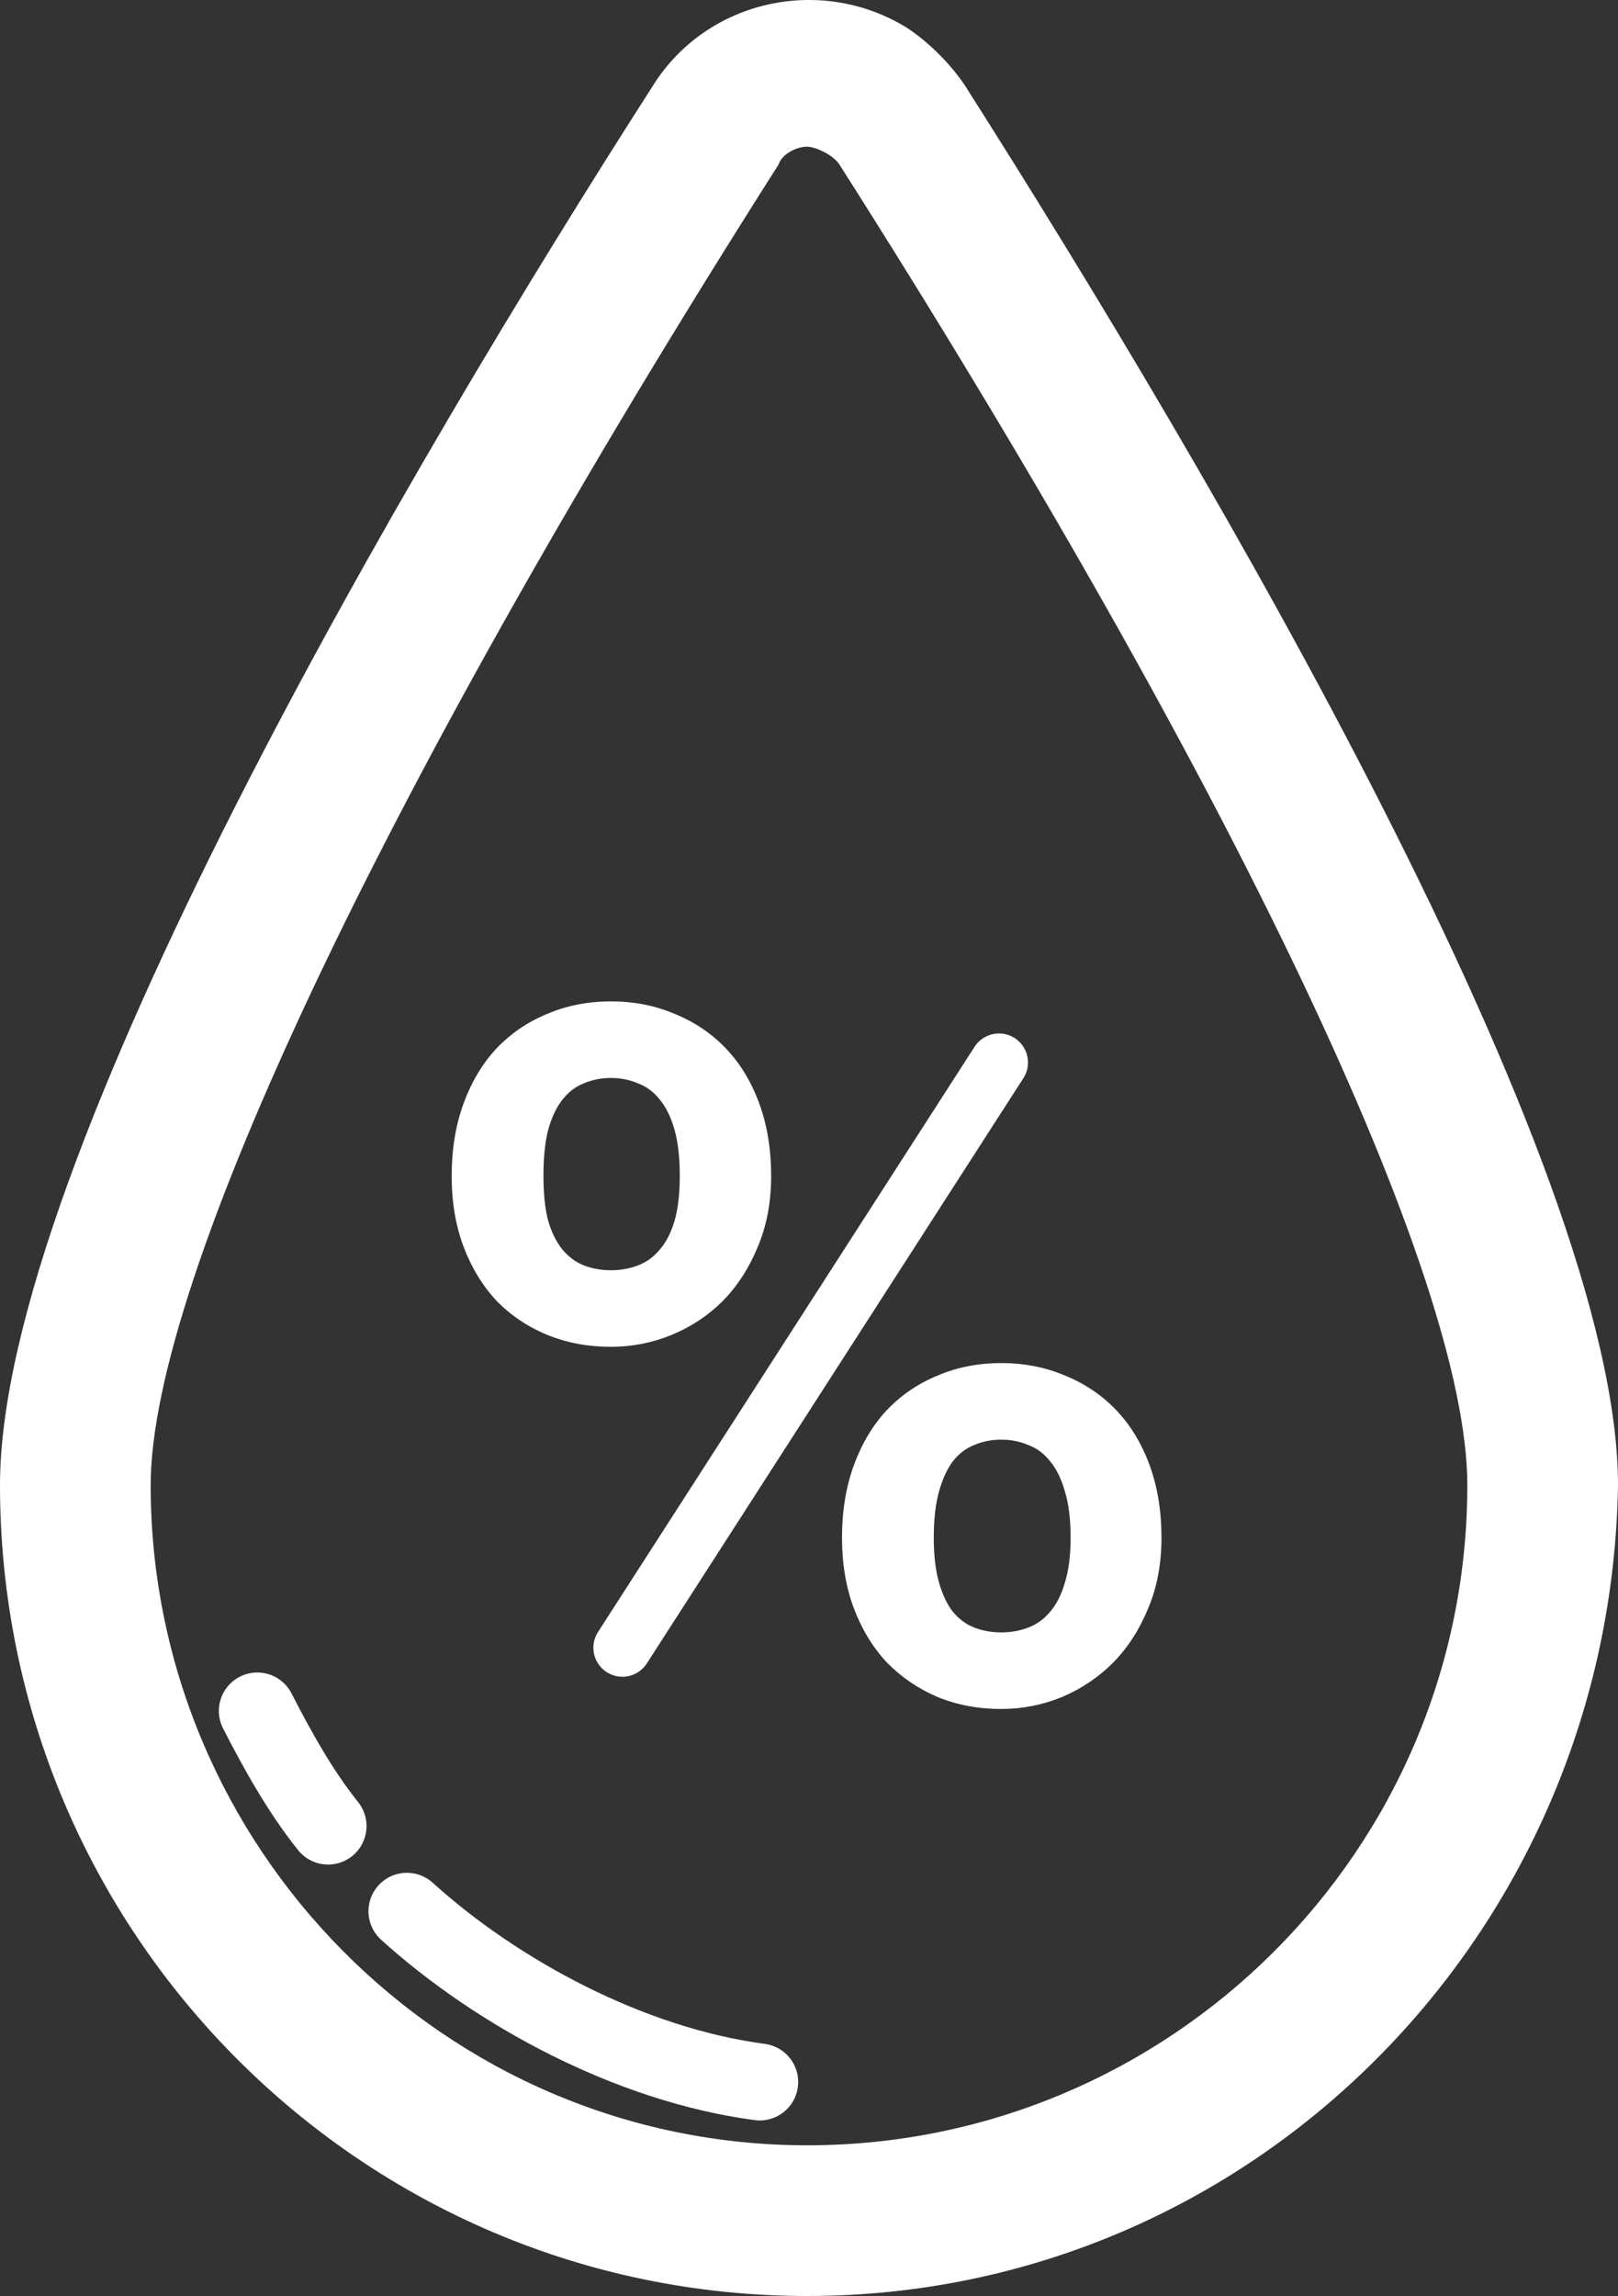 <svg version="1.1" viewBox="0 0 45.1 63.988" xml:space="preserve" xmlns="http://www.w3.org/2000/svg"><rect x="0" y="0" width="45.1" height="63.988" fill="#333333" stroke="none"/><g transform="translate(-27.5,-18.012)" style="fill:#fff"><path d="m50 82c-12.4 0-22.5-10.1-22.5-22.6 0-9 11.4-28.4 18.2-39 1.5-2.4 4.7-3.1 7.1-1.6 0.6 0.4 1.2 1 1.6 1.6 6.8 10.7 18.2 30 18.2 39-0.2 12.5-10.2 22.6-22.6 22.6zm0-59.9c-0.3 0-0.7 0.2-0.8 0.5-11 17.3-17.5 31.1-17.5 36.8 0 10.1 8.2 18.4 18.3 18.4s18.4-8.2 18.4-18.4c0-5.8-6.5-19.5-17.5-36.8-0.2-0.3-0.7-0.5-0.9-0.5z" style="fill:#fff"/></g><path d="m21.177 58.024c-3.633-0.482-7.337-2.497-9.835-4.759m-2.197-2.373c-0.795-0.992-1.441-2.173-1.973-3.209" style="fill:#fff;stroke-linecap:round;stroke-linejoin:round;stroke-width:2.143;stroke:#fff"/><g style="fill:#fff" aria-label="%"><path d="m21.495 32.775c0 0.729-0.124 1.387-0.373 1.973-0.24 0.587-0.564 1.089-0.973 1.507-0.409 0.409-0.884 0.724-1.427 0.947s-1.107 0.333-1.693 0.333c-0.64 0-1.231-0.111-1.773-0.333s-1.013-0.538-1.413-0.947c-0.391-0.418-0.698-0.92-0.92-1.507-0.222-0.587-0.333-1.244-0.333-1.973 0-0.747 0.111-1.422 0.333-2.027 0.222-0.604 0.529-1.115 0.92-1.533 0.4-0.418 0.871-0.738 1.413-0.96 0.542-0.231 1.133-0.347 1.773-0.347 0.64 0 1.231 0.116 1.773 0.347 0.551 0.222 1.027 0.542 1.427 0.96 0.4 0.418 0.711 0.929 0.933 1.533 0.222 0.604 0.333 1.28 0.333 2.027zm-2.547 0c0-0.516-0.049-0.947-0.147-1.293-0.098-0.347-0.236-0.627-0.413-0.84-0.169-0.213-0.373-0.364-0.613-0.453-0.231-0.098-0.48-0.147-0.747-0.147s-0.516 0.049-0.747 0.147c-0.231 0.089-0.431 0.24-0.6 0.453s-0.302 0.493-0.4 0.84c-0.089 0.347-0.133 0.778-0.133 1.293 0 0.498 0.044 0.916 0.133 1.253 0.098 0.329 0.231 0.596 0.4 0.8s0.369 0.351 0.6 0.44c0.231 0.089 0.48 0.133 0.747 0.133s0.516-0.044 0.747-0.133c0.24-0.089 0.444-0.236 0.613-0.44 0.178-0.204 0.316-0.471 0.413-0.8 0.098-0.338 0.147-0.756 0.147-1.253zm13.427 10.08c0 0.729-0.124 1.387-0.373 1.973-0.24 0.587-0.564 1.089-0.973 1.507-0.409 0.409-0.884 0.729-1.427 0.96-0.542 0.222-1.107 0.333-1.693 0.333-0.64 0-1.231-0.111-1.773-0.333-0.542-0.231-1.013-0.551-1.413-0.96-0.391-0.418-0.698-0.92-0.92-1.507-0.222-0.587-0.333-1.244-0.333-1.973 0-0.747 0.111-1.422 0.333-2.027 0.222-0.604 0.529-1.115 0.92-1.533 0.4-0.418 0.871-0.738 1.413-0.96 0.542-0.231 1.133-0.347 1.773-0.347 0.64 0 1.231 0.116 1.773 0.347 0.551 0.222 1.027 0.542 1.427 0.96 0.4 0.418 0.711 0.929 0.933 1.533s0.333 1.28 0.333 2.027zm-2.533 0c0-0.516-0.053-0.947-0.16-1.293-0.098-0.347-0.236-0.627-0.413-0.84-0.169-0.213-0.373-0.364-0.613-0.453-0.231-0.098-0.48-0.147-0.747-0.147s-0.516 0.049-0.747 0.147c-0.231 0.089-0.431 0.24-0.6 0.453-0.16 0.213-0.289 0.493-0.387 0.84s-0.147 0.778-0.147 1.293c0 0.498 0.049 0.916 0.147 1.253 0.098 0.338 0.227 0.609 0.387 0.813 0.169 0.204 0.369 0.351 0.6 0.44 0.231 0.089 0.48 0.133 0.747 0.133s0.516-0.044 0.747-0.133c0.24-0.089 0.444-0.236 0.613-0.44 0.178-0.204 0.316-0.476 0.413-0.813 0.107-0.338 0.16-0.756 0.16-1.253z"/></g><path d="m17.349 45.921 10.496-16.31" style="fill:none;stroke-linecap:round;stroke-width:1.618;stroke:#fff"/></svg>